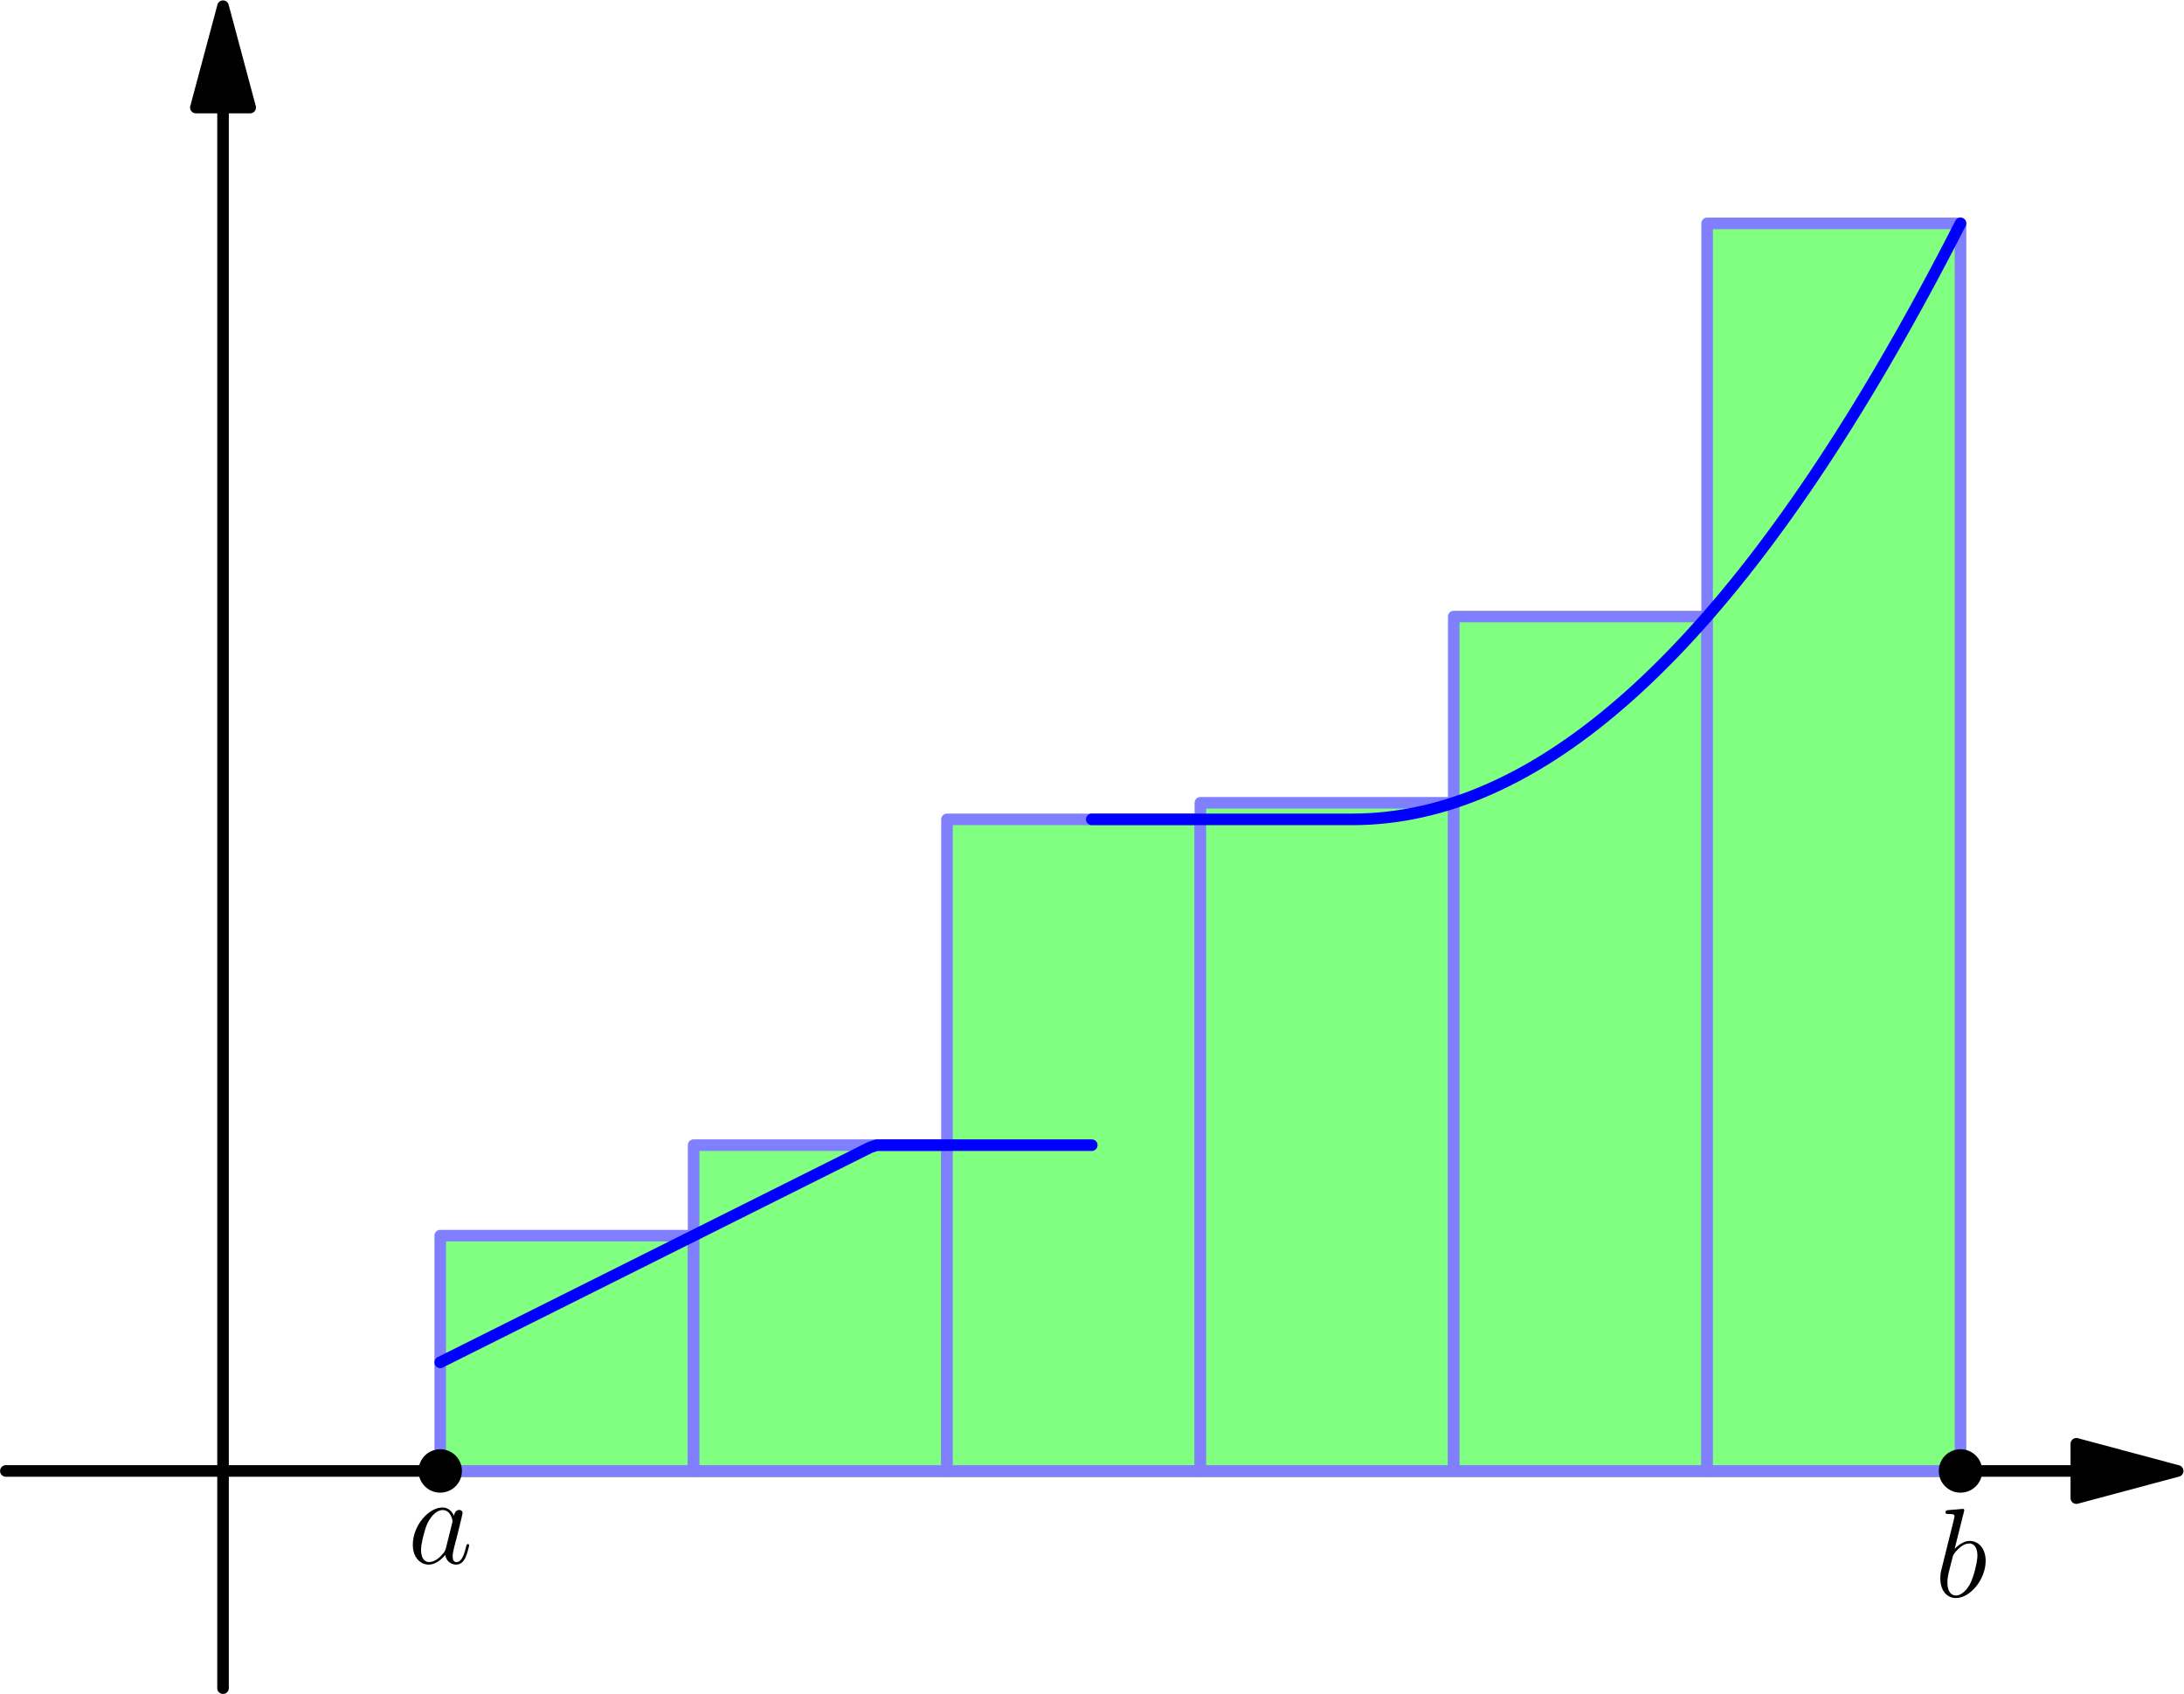 <?xml version='1.0' encoding='UTF-8'?>
<!-- This file was generated by dvisvgm 2.6.1 -->
<svg height='331.54pt' version='1.1' viewBox='56.409 53.858 427.465 331.54' width='427.465pt' xmlns='http://www.w3.org/2000/svg' xmlns:xlink='http://www.w3.org/1999/xlink'>
<defs>
<path d='M7.461 -2.95C7.337 -2.528 7.337 -2.479 6.99 -2.008C6.445 -1.314 5.354 -0.248 4.189 -0.248C3.173 -0.248 2.603 -1.165 2.603 -2.627C2.603 -3.991 3.371 -6.767 3.842 -7.808C4.685 -9.543 5.85 -10.435 6.816 -10.435C8.452 -10.435 8.775 -8.403 8.775 -8.205C8.775 -8.18 8.7 -7.857 8.675 -7.808L7.461 -2.95ZM9.047 -9.295C8.775 -9.94 8.105 -10.931 6.816 -10.931C4.016 -10.931 0.991 -7.312 0.991 -3.644C0.991 -1.19 2.429 0.248 4.115 0.248C5.478 0.248 6.643 -0.818 7.337 -1.636C7.585 -0.174 8.75 0.248 9.493 0.248S10.832 -0.198 11.278 -1.091C11.675 -1.933 12.022 -3.445 12.022 -3.545C12.022 -3.668 11.923 -3.768 11.774 -3.768C11.551 -3.768 11.526 -3.644 11.427 -3.272C11.055 -1.809 10.584 -0.248 9.568 -0.248C8.849 -0.248 8.799 -0.892 8.799 -1.388C8.799 -1.958 8.874 -2.231 9.097 -3.198C9.27 -3.817 9.394 -4.363 9.593 -5.081C10.51 -8.799 10.733 -9.692 10.733 -9.84C10.733 -10.187 10.46 -10.46 10.088 -10.46C9.295 -10.46 9.097 -9.593 9.047 -9.295Z' id='g0-97'/>
<path d='M5.726 -16.583C5.751 -16.682 5.8 -16.83 5.8 -16.954C5.8 -17.202 5.552 -17.202 5.503 -17.202C5.478 -17.202 4.586 -17.128 4.139 -17.078C3.718 -17.053 3.346 -17.004 2.9 -16.979C2.305 -16.93 2.132 -16.905 2.132 -16.459C2.132 -16.211 2.38 -16.211 2.627 -16.211C3.892 -16.211 3.892 -15.988 3.892 -15.74C3.892 -15.566 3.693 -14.847 3.594 -14.401L2.999 -12.022C2.751 -11.03 1.339 -5.404 1.239 -4.957C1.115 -4.338 1.115 -3.916 1.115 -3.594C1.115 -1.066 2.528 0.248 4.139 0.248C7.015 0.248 9.989 -3.445 9.989 -7.04C9.989 -9.32 8.7 -10.931 6.841 -10.931C5.552 -10.931 4.387 -9.865 3.916 -9.37L5.726 -16.583ZM4.164 -0.248C3.371 -0.248 2.503 -0.843 2.503 -2.776C2.503 -3.594 2.578 -4.065 3.024 -5.8C3.098 -6.122 3.495 -7.709 3.594 -8.031C3.644 -8.229 5.106 -10.435 6.792 -10.435C7.882 -10.435 8.378 -9.345 8.378 -8.056C8.378 -6.866 7.684 -4.065 7.064 -2.776C6.445 -1.438 5.304 -0.248 4.164 -0.248Z' id='g0-98'/>
</defs>
<g id='page1'>
<g transform='matrix(0.996 0 0 0.996 100.063 341.745)'>
<path d='M 364.195 0L -42.679 -0' fill='none' stroke='#000000' stroke-linecap='round' stroke-linejoin='round' stroke-miterlimit='10.037' stroke-width='2.276'/>
</g>
<g transform='matrix(0.996 0 0 0.996 100.063 341.745)'>
<path d='M 384.112 0L 364.195 -5.337L 364.195 5.337L 384.112 0Z' fill='#000000'/>
</g>
<g transform='matrix(0.996 0 0 0.996 100.063 341.745)'>
<path d='M 384.112 0L 364.195 -5.337L 364.195 5.337L 384.112 0Z' fill='none' stroke='#000000' stroke-linecap='round' stroke-linejoin='round' stroke-miterlimit='10.037' stroke-width='2.276'/>
</g>
<g transform='matrix(0.996 0 0 0.996 100.063 341.745)'>
<path d='M 0 -267.911L 0 42.679' fill='none' stroke='#000000' stroke-linecap='round' stroke-linejoin='round' stroke-miterlimit='10.037' stroke-width='2.276'/>
</g>
<g transform='matrix(0.996 0 0 0.996 100.063 341.745)'>
<path d='M 0 -287.828L -5.337 -267.911L 5.337 -267.911L 0 -287.828Z' fill='#000000'/>
</g>
<g transform='matrix(0.996 0 0 0.996 100.063 341.745)'>
<path d='M 0 -287.828L -5.337 -267.911L 5.337 -267.911L 0 -287.828Z' fill='none' stroke='#000000' stroke-linecap='round' stroke-linejoin='round' stroke-miterlimit='10.037' stroke-width='2.276'/>
</g>
<g transform='matrix(0.996 0 0 0.996 100.063 341.745)'>
<path d='M 42.679 0L 92.472 0L 92.472 -46.236L 42.679 -46.236L 42.679 0Z' fill='#80ff80'/>
</g>
<g transform='matrix(0.996 0 0 0.996 100.063 341.745)'>
<path d='M 42.679 0L 92.472 0L 92.472 -46.236L 42.679 -46.236L 42.679 0Z' fill='none' stroke='#8080ff' stroke-linecap='round' stroke-linejoin='round' stroke-miterlimit='10.037' stroke-width='2.276'/>
</g>
<g transform='matrix(0.996 0 0 0.996 100.063 341.745)'>
<path d='M 92.472 0L 142.264 0L 142.264 -64.019L 92.472 -64.019L 92.472 0Z' fill='#80ff80'/>
</g>
<g transform='matrix(0.996 0 0 0.996 100.063 341.745)'>
<path d='M 92.472 0L 142.264 0L 142.264 -64.019L 92.472 -64.019L 92.472 0Z' fill='none' stroke='#8080ff' stroke-linecap='round' stroke-linejoin='round' stroke-miterlimit='10.037' stroke-width='2.276'/>
</g>
<g transform='matrix(0.996 0 0 0.996 100.063 341.745)'>
<path d='M 142.264 0L 192.056 0L 192.056 -128.037L 142.264 -128.037L 142.264 0Z' fill='#80ff80'/>
</g>
<g transform='matrix(0.996 0 0 0.996 100.063 341.745)'>
<path d='M 142.264 0L 192.056 0L 192.056 -128.037L 142.264 -128.037L 142.264 0Z' fill='none' stroke='#8080ff' stroke-linecap='round' stroke-linejoin='round' stroke-miterlimit='10.037' stroke-width='2.276'/>
</g>
<g transform='matrix(0.996 0 0 0.996 100.063 341.745)'>
<path d='M 192.056 0L 241.848 0L 241.848 -131.29L 192.056 -131.29L 192.056 0Z' fill='#80ff80'/>
</g>
<g transform='matrix(0.996 0 0 0.996 100.063 341.745)'>
<path d='M 192.056 0L 241.848 0L 241.848 -131.29L 192.056 -131.29L 192.056 0Z' fill='none' stroke='#8080ff' stroke-linecap='round' stroke-linejoin='round' stroke-miterlimit='10.037' stroke-width='2.276'/>
</g>
<g transform='matrix(0.996 0 0 0.996 100.063 341.745)'>
<path d='M 241.848 0L 291.641 0L 291.641 -167.888L 241.848 -167.888L 241.848 0Z' fill='#80ff80'/>
</g>
<g transform='matrix(0.996 0 0 0.996 100.063 341.745)'>
<path d='M 241.848 0L 291.641 0L 291.641 -167.888L 241.848 -167.888L 241.848 0Z' fill='none' stroke='#8080ff' stroke-linecap='round' stroke-linejoin='round' stroke-miterlimit='10.037' stroke-width='2.276'/>
</g>
<g transform='matrix(0.996 0 0 0.996 100.063 341.745)'>
<path d='M 291.641 0L 341.433 0L 341.433 -245.149L 291.641 -245.149L 291.641 0Z' fill='#80ff80'/>
</g>
<g transform='matrix(0.996 0 0 0.996 100.063 341.745)'>
<path d='M 291.641 0L 341.433 0L 341.433 -245.149L 291.641 -245.149L 291.641 0Z' fill='none' stroke='#8080ff' stroke-linecap='round' stroke-linejoin='round' stroke-miterlimit='10.037' stroke-width='2.276'/>
</g>
<g transform='matrix(0.996 0 0 0.996 100.063 341.745)'>
<path d='M 42.679 -21.34L 43.959 -21.98L 45.24 -22.62L 46.52 -23.26L 47.801 -23.9L 49.081 -24.541L 50.361 -25.181L 51.642 -25.821L 52.922 -26.461L 54.202 -27.101L 55.483 -27.741L 56.763 -28.382L 58.044 -29.022L 59.324 -29.662L 60.604 -30.302L 61.885 -30.942L 63.165 -31.582L 64.445 -32.223L 65.726 -32.863L 67.006 -33.503L 68.286 -34.143L 69.567 -34.783L 70.847 -35.424L 72.127 -36.064L 73.408 -36.704L 74.688 -37.344L 75.969 -37.984L 77.249 -38.624L 78.529 -39.265L 79.81 -39.905L 81.09 -40.545L 82.371 -41.185L 83.651 -41.825L 84.931 -42.466L 86.212 -43.106L 87.492 -43.746L 88.772 -44.386L 90.053 -45.026L 91.333 -45.666L 92.613 -46.307L 93.894 -46.947L 95.174 -47.587L 96.454 -48.227L 97.735 -48.867L 99.015 -49.508L 100.296 -50.148L 101.576 -50.788L 102.856 -51.428L 104.137 -52.068L 105.417 -52.709L 106.697 -53.349L 107.978 -53.989L 109.258 -54.629L 110.539 -55.269L 111.819 -55.909L 113.099 -56.55L 114.38 -57.19L 115.66 -57.83L 116.94 -58.47L 118.221 -59.11L 119.501 -59.751L 120.781 -60.391L 122.062 -61.031L 123.342 -61.671L 124.623 -62.311L 125.903 -62.951L 127.183 -63.592L 128.464 -64.019L 129.744 -64.019L 131.024 -64.019L 132.305 -64.019L 133.585 -64.019L 134.865 -64.019L 136.146 -64.019L 137.426 -64.019L 138.707 -64.019L 139.987 -64.019L 141.267 -64.019L 142.548 -64.019L 143.828 -64.019L 145.108 -64.019L 146.389 -64.019L 147.669 -64.019L 148.949 -64.019L 150.23 -64.019L 151.51 -64.019L 152.791 -64.019L 154.071 -64.019L 155.351 -64.019L 156.632 -64.019L 157.912 -64.019L 159.192 -64.019L 160.473 -64.019L 161.753 -64.019L 163.033 -64.019L 164.314 -64.019L 165.594 -64.019L 166.875 -64.019L 168.155 -64.019L 169.435 -64.019L 170.716 -64.019' fill='none' stroke='#0000ff' stroke-linecap='round' stroke-linejoin='round' stroke-miterlimit='10.037' stroke-width='2.276'/>
</g>
<g transform='matrix(0.996 0 0 0.996 100.063 341.745)'>
<path d='M 170.717 -128.037L 172.424 -128.037L 174.131 -128.037L 175.838 -128.037L 177.545 -128.037L 179.252 -128.037L 180.96 -128.037L 182.667 -128.037L 184.374 -128.037L 186.081 -128.037L 187.788 -128.037L 189.495 -128.037L 191.203 -128.037L 192.91 -128.037L 194.617 -128.037L 196.324 -128.037L 198.031 -128.037L 199.738 -128.037L 201.446 -128.037L 203.153 -128.037L 204.86 -128.037L 206.567 -128.037L 208.274 -128.037L 209.981 -128.037L 211.689 -128.037L 213.396 -128.037L 215.103 -128.037L 216.81 -128.037L 218.517 -128.037L 220.224 -128.037L 221.931 -128.037L 223.639 -128.061L 225.346 -128.133L 227.053 -128.253L 228.76 -128.42L 230.467 -128.635L 232.174 -128.898L 233.882 -129.209L 235.589 -129.567L 237.296 -129.973L 239.003 -130.427L 240.71 -130.929L 242.417 -131.479L 244.125 -132.077L 245.832 -132.722L 247.539 -133.415L 249.246 -134.156L 250.953 -134.945L 252.66 -135.781L 254.368 -136.665L 256.075 -137.598L 257.782 -138.577L 259.489 -139.605L 261.196 -140.681L 262.903 -141.804L 264.611 -142.975L 266.318 -144.194L 268.025 -145.461L 269.732 -146.775L 271.439 -148.138L 273.146 -149.548L 274.854 -151.006L 276.561 -152.511L 278.268 -154.065L 279.975 -155.666L 281.682 -157.315L 283.389 -159.012L 285.097 -160.757L 286.804 -162.549L 288.511 -164.39L 290.218 -166.278L 291.925 -168.214L 293.632 -170.198L 295.34 -172.229L 297.047 -174.308L 298.754 -176.436L 300.461 -178.61L 302.168 -180.833L 303.875 -183.104L 305.583 -185.422L 307.29 -187.788L 308.997 -190.202L 310.704 -192.664L 312.411 -195.173L 314.118 -197.731L 315.826 -200.336L 317.533 -202.989L 319.24 -205.69L 320.947 -208.438L 322.654 -211.234L 324.361 -214.079L 326.069 -216.97L 327.776 -219.91L 329.483 -222.898L 331.19 -225.933L 332.897 -229.016L 334.604 -232.147L 336.312 -235.326L 338.019 -238.552L 339.726 -241.827L 341.433 -245.149' fill='none' stroke='#0000ff' stroke-linecap='round' stroke-linejoin='round' stroke-miterlimit='10.037' stroke-width='2.276'/>
</g>
<g transform='matrix(0.996 0 0 0.996 100.063 341.745)'>
<circle cx='42.679' cy='-0' r='4.268' fill='#000000'/>
</g><use x='136.216' xlink:href='#g0-97' y='359.829'/>
<g transform='matrix(0.996 0 0 0.996 100.063 341.745)'>
<circle cx='341.433' cy='-0' r='4.268' fill='#000000'/>
</g><use x='435.065' xlink:href='#g0-98' y='366.37'/>
</g>
</svg>